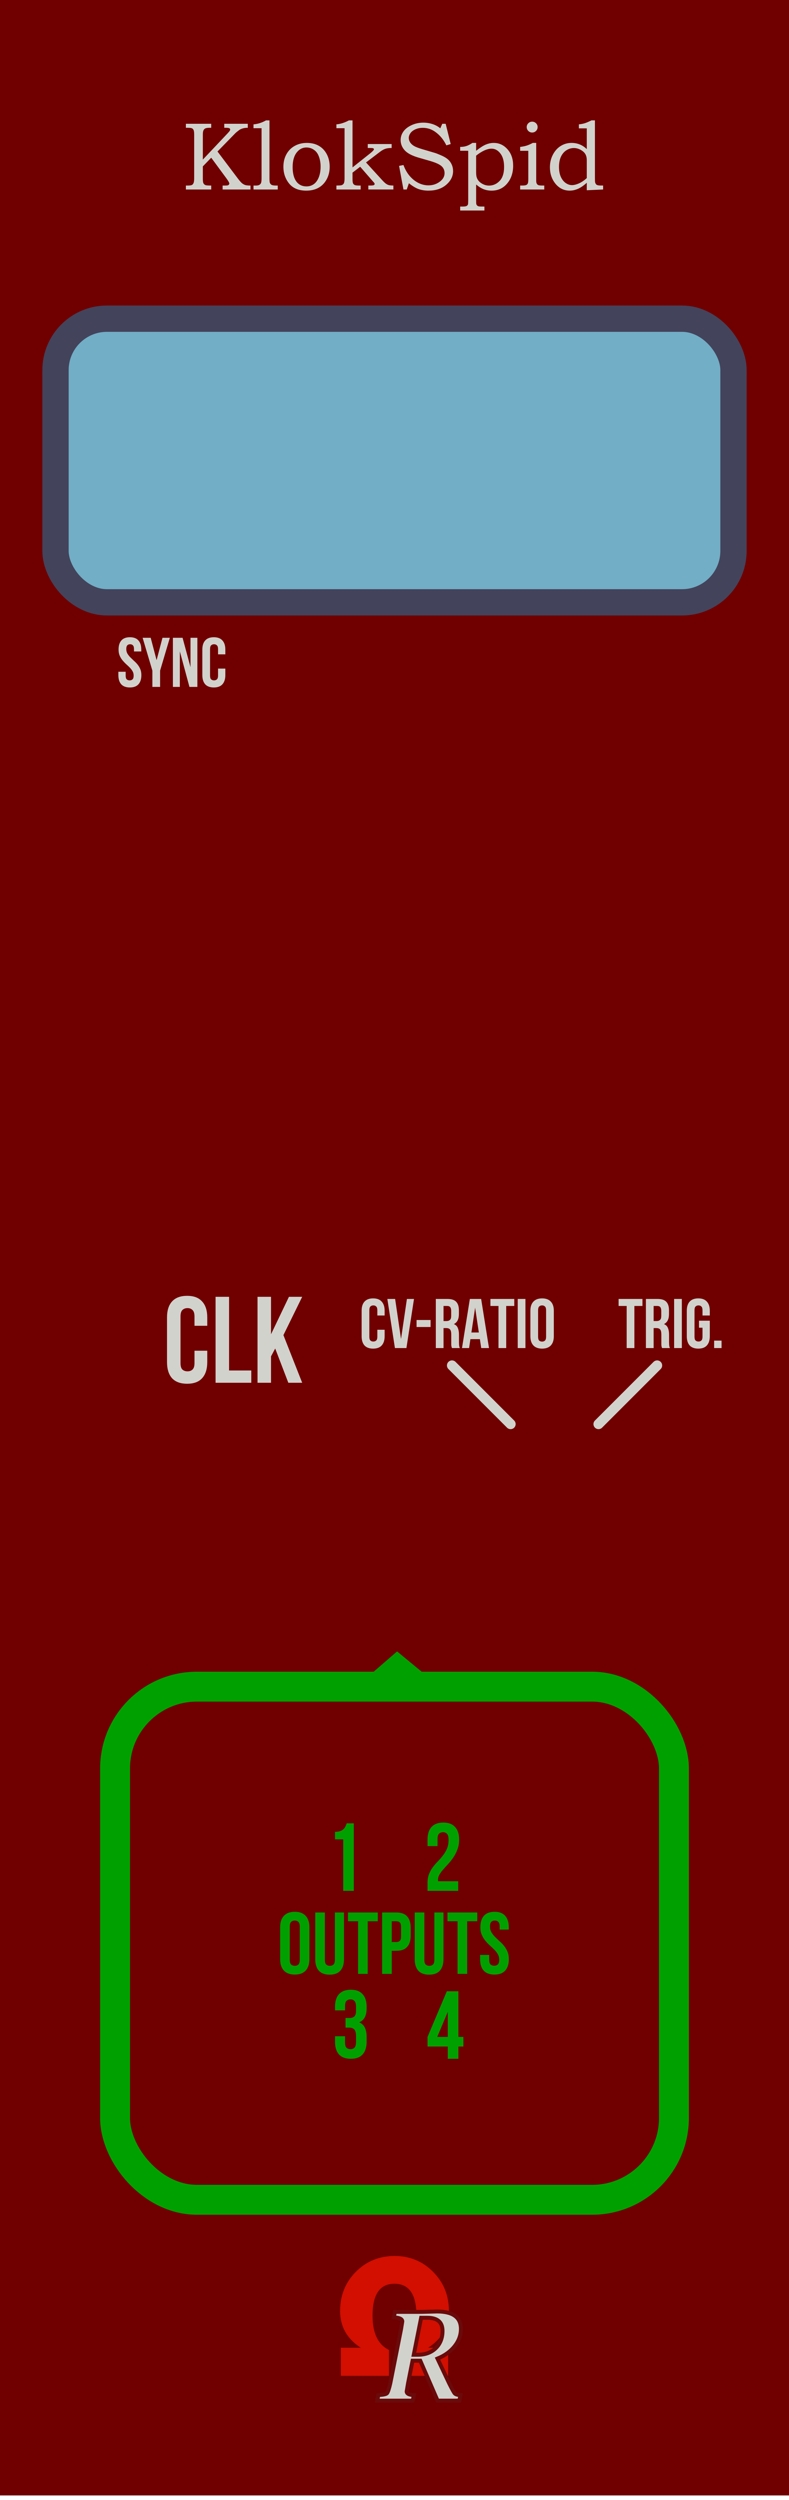 <?xml version="1.0" encoding="UTF-8" standalone="no"?>
<svg
   xmlns:dc="http://purl.org/dc/elements/1.1/"
   xmlns:cc="http://creativecommons.org/ns#"
   xmlns:rdf="http://www.w3.org/1999/02/22-rdf-syntax-ns#"
   xmlns:svg="http://www.w3.org/2000/svg"
   xmlns="http://www.w3.org/2000/svg"
   xmlns:sodipodi="http://sodipodi.sourceforge.net/DTD/sodipodi-0.dtd"
   xmlns:inkscape="http://www.inkscape.org/namespaces/inkscape"
   id="svg8"
   viewBox="0 0 120 380"
   version="1.1"
   sodipodi:docname="KlokSpid_Stage_Repro.svg"
   inkscape:version="0.92.2 (5c3e80d, 2017-08-06)"
   width="120"
   height="380">
  <title
     id="title9">KlokSpid modules 8 HP for VCV Rack</title>
  <sodipodi:namedview
     pagecolor="#ffffff"
     bordercolor="#666666"
     borderopacity="1"
     objecttolerance="10"
     gridtolerance="10"
     guidetolerance="10"
     inkscape:pageopacity="0"
     inkscape:pageshadow="2"
     inkscape:window-width="1920"
     inkscape:window-height="1058"
     id="namedview37"
     showgrid="false"
     inkscape:zoom="22.189474"
     inkscape:cx="74.932114"
     inkscape:cy="170.91993"
     inkscape:window-x="-8"
     inkscape:window-y="-8"
     inkscape:window-maximized="1"
     inkscape:current-layer="svg8"
     showguides="true"
     inkscape:guide-bbox="true"
     inkscape:snap-text-baseline="false" />
  <defs
     id="defs4">
    <marker
       inkscape:stockid="TriangleOutL"
       orient="auto"
       refY="0.0"
       refX="0.0"
       id="TriangleOutL"
       style="overflow:visible"
       inkscape:isstock="true">
      <path
         id="path999"
         d="M 5.77,0.0 L -2.88,5.0 L -2.88,-5.0 L 5.77,0.0 z "
         style="fill-rule:evenodd;stroke:#00ff00;stroke-width:1pt;stroke-opacity:1;fill:#00ff00;fill-opacity:1"
         transform="scale(0.8)" />
    </marker>
    <style
       id="style2">.cls-1{fill:#ab2d2d;}.cls-2{fill:#952d2d;}.cls-3{fill:#251e1e;}.cls-4{fill:#fff7d4;}.cls-5{fill:#202020;}</style>
  </defs>
  <path
     style="opacity:1;vector-effect:none;fill:#700000;fill-opacity:1;stroke:none;stroke-width:0.974;stroke-linecap:butt;stroke-linejoin:miter;stroke-miterlimit:4;stroke-dasharray:none;stroke-dashoffset:0;stroke-opacity:1"
     d="M 0,-0.676 H 120 V 379.324 H 0 Z"
     id="ModuleLayer"
     inkscape:connector-curvature="0" />
  <g
     aria-label="KlokSpid"
     style="font-style:normal;font-variant:normal;font-weight:normal;font-stretch:normal;font-size:18.667px;line-height:1.25;font-family:'Britannic Bold';-inkscape-font-specification:'Britannic Bold, Normal';font-variant-ligatures:normal;font-variant-caps:normal;font-variant-numeric:normal;font-feature-settings:normal;text-align:start;letter-spacing:0px;word-spacing:0px;writing-mode:lr-tb;text-anchor:start;fill:#d2d2cd;fill-opacity:1;stroke:none"
     id="text846"
     transform="translate(0,3e-6)">
    <path
       d="m 28.271,18.816 h 3.853 v 0.609 h -0.272 q -0.473,0 -0.666,0.115 -0.193,0.115 -0.272,0.358 -0.064,0.179 -0.064,0.587 v 3.774 l 3.753,-3.975 q 0.294,-0.315 0.344,-0.408 0.057,-0.093 0.057,-0.193 0,-0.129 -0.129,-0.193 -0.122,-0.064 -0.537,-0.064 H 34.108 v -0.609 h 3.581 v 0.609 q -0.423,-0.007 -0.766,0.093 -0.344,0.1 -0.544,0.251 -0.437,0.322 -0.623,0.516 l -2.678,2.743 3.058,4.053 q 0.415,0.551 0.659,0.759 0.243,0.201 0.501,0.286 0.258,0.079 0.802,0.079 v 0.602 h -4.24 v -0.602 h 0.251 q 0.423,0 0.501,-0.021 0.122,-0.029 0.193,-0.115 0.072,-0.086 0.072,-0.179 0,-0.186 -0.494,-0.852 l -2.256,-3.065 -1.275,1.318 v 1.912 q 0,0.494 0.1,0.673 0.1,0.179 0.308,0.265 0.165,0.064 0.867,0.064 V 28.806 H 28.271 v -0.602 h 0.301 q 0.451,0 0.616,-0.086 0.165,-0.093 0.251,-0.301 0.093,-0.208 0.093,-0.738 v -6.596 q 0,-0.523 -0.086,-0.709 -0.086,-0.193 -0.251,-0.272 -0.165,-0.079 -0.702,-0.079 H 28.271 Z"
       style="font-style:normal;font-variant:normal;font-weight:300;font-stretch:normal;font-size:14.667px;font-family:'Bookman Old Style';-inkscape-font-specification:'Bookman Old Style, Light';font-variant-ligatures:normal;font-variant-caps:normal;font-variant-numeric:normal;font-feature-settings:normal;text-align:start;writing-mode:lr-tb;text-anchor:start;fill:#d2d2cd;fill-opacity:1"
       id="path820"
       inkscape:connector-curvature="0" />
    <path
       d="m 38.555,19.489 v -0.587 q 0.974,-0.072 1.898,-0.602 h 0.53 v 8.816 q 0,0.559 0.072,0.702 0.093,0.201 0.272,0.294 0.179,0.093 0.688,0.093 h 0.229 v 0.602 h -3.688 v -0.602 h 0.372 q 0.351,0 0.523,-0.107 0.179,-0.107 0.251,-0.294 0.079,-0.186 0.079,-0.745 v -7.57 z"
       style="font-style:normal;font-variant:normal;font-weight:300;font-stretch:normal;font-size:14.667px;font-family:'Bookman Old Style';-inkscape-font-specification:'Bookman Old Style, Light';font-variant-ligatures:normal;font-variant-caps:normal;font-variant-numeric:normal;font-feature-settings:normal;text-align:start;writing-mode:lr-tb;text-anchor:start;fill:#d2d2cd;fill-opacity:1"
       id="path822"
       inkscape:connector-curvature="0" />
    <path
       d="m 46.662,21.723 q 1.053,0 1.819,0.437 0.773,0.437 1.217,1.275 0.444,0.838 0.444,1.912 0,1.074 -0.458,1.912 -0.451,0.838 -1.239,1.282 -0.781,0.437 -1.869,0.437 -1.733,0 -2.607,-1.081 -0.867,-1.081 -0.867,-2.542 0,-1.067 0.451,-1.891 0.451,-0.831 1.26,-1.282 0.816,-0.458 1.848,-0.458 z m -0.057,0.695 q -0.816,0 -1.382,0.645 -0.716,0.802 -0.716,2.335 0,1.475 0.609,2.249 0.551,0.688 1.497,0.688 0.609,0 1.081,-0.322 0.48,-0.322 0.773,-1.024 0.294,-0.709 0.294,-1.661 0,-0.931 -0.315,-1.669 -0.243,-0.587 -0.738,-0.91 -0.487,-0.329 -1.103,-0.329 z"
       style="font-style:normal;font-variant:normal;font-weight:300;font-stretch:normal;font-size:14.667px;font-family:'Bookman Old Style';-inkscape-font-specification:'Bookman Old Style, Light';font-variant-ligatures:normal;font-variant-caps:normal;font-variant-numeric:normal;font-feature-settings:normal;text-align:start;writing-mode:lr-tb;text-anchor:start;fill:#d2d2cd;fill-opacity:1"
       id="path824"
       inkscape:connector-curvature="0" />
    <path
       d="m 51.166,19.489 v -0.587 q 0.917,-0.072 1.898,-0.602 h 0.551 v 7.147 l 2.628,-2.091 q 0.63,-0.501 0.63,-0.666 0,-0.1 -0.136,-0.158 -0.086,-0.036 -0.423,-0.036 h -0.38 v -0.602 h 3.631 v 0.602 q -0.609,0 -0.974,0.129 -0.365,0.122 -0.845,0.487 l -2.077,1.583 2.449,2.678 q 0.351,0.387 0.573,0.544 0.222,0.158 0.444,0.222 0.222,0.057 0.695,0.064 v 0.602 h -3.81 v -0.602 h 0.294 q 0.437,0 0.551,-0.064 0.115,-0.072 0.115,-0.186 0,-0.115 -0.215,-0.329 -0.036,-0.036 -0.079,-0.086 l -1.905,-2.191 -1.167,0.895 v 0.938 q 0,0.523 0.079,0.688 0.079,0.165 0.243,0.251 0.172,0.086 0.652,0.086 h 0.265 v 0.602 h -3.688 v -0.602 q 0.623,-0.007 0.766,-0.05 0.251,-0.079 0.358,-0.279 0.115,-0.201 0.115,-0.773 v -7.613 z"
       style="font-style:normal;font-variant:normal;font-weight:300;font-stretch:normal;font-size:14.667px;font-family:'Bookman Old Style';-inkscape-font-specification:'Bookman Old Style, Light';font-variant-ligatures:normal;font-variant-caps:normal;font-variant-numeric:normal;font-feature-settings:normal;text-align:start;writing-mode:lr-tb;text-anchor:start;fill:#d2d2cd;fill-opacity:1"
       id="path826"
       inkscape:connector-curvature="0" />
    <path
       d="m 67.265,18.816 h 0.516 l 0.766,3.079 -0.659,0.201 q -0.63,-1.296 -1.676,-2.041 -0.859,-0.623 -1.905,-0.623 -0.63,0 -1.132,0.229 -0.501,0.222 -0.752,0.58 -0.251,0.358 -0.251,0.73 0,0.337 0.193,0.652 0.193,0.315 0.587,0.559 0.394,0.236 1.289,0.501 l 1.869,0.551 q 0.344,0.1 0.995,0.387 0.659,0.286 1.024,0.609 0.365,0.315 0.573,0.781 0.208,0.458 0.208,0.995 0,1.189 -1.046,2.084 -1.038,0.888 -2.693,0.888 -0.852,0 -1.525,-0.243 -0.673,-0.251 -1.454,-0.881 l -0.329,0.952 h -0.501 l -0.666,-3.588 0.666,-0.136 q 0.365,0.995 0.967,1.69 0.609,0.695 1.339,1.053 0.738,0.351 1.497,0.351 1.031,0 1.805,-0.623 0.645,-0.523 0.645,-1.232 0,-0.652 -0.465,-1.067 -0.473,-0.415 -1.69,-0.773 l -1.79,-0.516 q -1.504,-0.437 -2.12,-1.117 -0.616,-0.68 -0.616,-1.561 0,-0.688 0.401,-1.268 0.401,-0.587 1.232,-0.981 0.831,-0.394 1.819,-0.394 0.831,0 1.59,0.286 0.537,0.201 0.988,0.573 z"
       style="font-style:normal;font-variant:normal;font-weight:300;font-stretch:normal;font-size:14.667px;font-family:'Bookman Old Style';-inkscape-font-specification:'Bookman Old Style, Light';font-variant-ligatures:normal;font-variant-caps:normal;font-variant-numeric:normal;font-feature-settings:normal;text-align:start;writing-mode:lr-tb;text-anchor:start;fill:#d2d2cd;fill-opacity:1"
       id="path828"
       inkscape:connector-curvature="0" />
    <path
       d="m 69.987,22.919 v -0.587 q 0.537,0 0.952,-0.136 0.415,-0.136 0.91,-0.473 h 0.566 v 1.196 q 0.895,-0.709 1.49,-0.952 0.594,-0.243 1.189,-0.243 1.225,0 2.084,0.96 0.867,0.96 0.867,2.499 0,1.704 -0.981,2.793 -0.895,1.003 -2.306,1.003 -0.702,0 -1.318,-0.265 -0.444,-0.186 -1.024,-0.666 v 2.356 q 0,0.53 0.029,0.623 0.036,0.136 0.143,0.229 0.107,0.093 0.272,0.122 0.122,0.021 0.816,0.021 v 0.602 H 69.987 v -0.602 h 0.322 q 0.494,0 0.637,-0.079 0.15,-0.072 0.222,-0.229 0.043,-0.122 0.043,-0.745 v -7.426 z m 2.428,0.738 v 2.464 q 0,0.487 0.057,0.723 0.086,0.365 0.329,0.659 0.251,0.294 0.673,0.501 0.43,0.208 0.895,0.208 0.931,0 1.611,-0.702 0.688,-0.702 0.688,-2.127 0,-1.332 -0.566,-2.055 -0.566,-0.73 -1.339,-0.73 -0.501,0 -1.089,0.265 -0.587,0.265 -1.26,0.795 z"
       style="font-style:normal;font-variant:normal;font-weight:300;font-stretch:normal;font-size:14.667px;font-family:'Bookman Old Style';-inkscape-font-specification:'Bookman Old Style, Light';font-variant-ligatures:normal;font-variant-caps:normal;font-variant-numeric:normal;font-feature-settings:normal;text-align:start;writing-mode:lr-tb;text-anchor:start;fill:#d2d2cd;fill-opacity:1"
       id="path830"
       inkscape:connector-curvature="0" />
    <path
       d="m 80.937,18.493 q 0.344,0 0.587,0.243 0.243,0.236 0.243,0.58 0,0.344 -0.243,0.587 -0.243,0.243 -0.587,0.243 -0.344,0 -0.587,-0.243 -0.243,-0.243 -0.243,-0.587 0,-0.344 0.243,-0.58 0.243,-0.243 0.587,-0.243 z m -1.826,4.433 v -0.594 q 0.594,-0.072 0.995,-0.201 0.408,-0.129 0.924,-0.408 h 0.523 v 5.743 q 0,0.301 0.086,0.451 0.086,0.15 0.236,0.222 0.158,0.064 0.566,0.064 h 0.337 v 0.602 h -3.667 v -0.602 h 0.294 q 0.48,0 0.645,-0.086 0.165,-0.086 0.229,-0.243 0.072,-0.158 0.072,-0.738 v -4.211 z"
       style="font-style:normal;font-variant:normal;font-weight:300;font-stretch:normal;font-size:14.667px;font-family:'Bookman Old Style';-inkscape-font-specification:'Bookman Old Style, Light';font-variant-ligatures:normal;font-variant-caps:normal;font-variant-numeric:normal;font-feature-settings:normal;text-align:start;writing-mode:lr-tb;text-anchor:start;fill:#d2d2cd;fill-opacity:1"
       id="path832"
       inkscape:connector-curvature="0" />
    <path
       d="m 88.041,19.51 v -0.609 q 0.487,-0.043 0.888,-0.165 0.408,-0.129 1.017,-0.437 h 0.537 v 8.687 q 0,0.602 0.029,0.73 0.072,0.272 0.243,0.38 0.172,0.107 0.666,0.107 h 0.308 v 0.602 l -2.485,0.115 v -1.139 q -0.716,0.652 -1.346,0.924 -0.623,0.272 -1.253,0.272 -1.296,0 -2.156,-1.038 -0.852,-1.046 -0.852,-2.514 0,-1.046 0.451,-1.912 0.458,-0.874 1.203,-1.332 0.745,-0.458 1.633,-0.458 0.68,0 1.26,0.236 0.58,0.236 1.06,0.709 v -3.158 z m 1.203,7.562 v -2.707 q 0,-0.58 -0.222,-0.945 -0.215,-0.372 -0.716,-0.645 -0.494,-0.272 -1.017,-0.272 -0.623,0 -1.153,0.344 -0.523,0.337 -0.824,0.981 -0.294,0.637 -0.294,1.547 0,0.859 0.272,1.49 0.279,0.623 0.745,0.952 0.465,0.322 0.952,0.322 0.48,0 1.089,-0.272 0.609,-0.279 1.167,-0.795 z"
       style="font-style:normal;font-variant:normal;font-weight:300;font-stretch:normal;font-size:14.667px;font-family:'Bookman Old Style';-inkscape-font-specification:'Bookman Old Style, Light';font-variant-ligatures:normal;font-variant-caps:normal;font-variant-numeric:normal;font-feature-settings:normal;text-align:start;writing-mode:lr-tb;text-anchor:start;fill:#d2d2cd;fill-opacity:1"
       id="path834"
       inkscape:connector-curvature="0" />
  </g>
  <g
     aria-label="Ω"
     style="font-style:normal;font-variant:normal;font-weight:normal;font-stretch:normal;font-size:18.667px;line-height:1.25;font-family:'Britannic Bold';-inkscape-font-specification:'Britannic Bold, Normal';font-variant-ligatures:normal;font-variant-caps:normal;font-variant-numeric:normal;font-feature-settings:normal;text-align:start;letter-spacing:0px;word-spacing:0px;writing-mode:lr-tb;text-anchor:start;display:inline;fill:#d20f00;fill-opacity:1;stroke:none"
     id="text17"
     transform="translate(44.587,-11.212)">
    <path
       id="path13"
       style="font-style:normal;font-variant:normal;font-weight:normal;font-stretch:normal;font-size:26.667px;font-family:'Britannic Bold';-inkscape-font-specification:'Britannic Bold, Normal';font-variant-ligatures:normal;font-variant-caps:normal;font-variant-numeric:normal;font-feature-settings:normal;text-align:start;writing-mode:lr-tb;text-anchor:start;fill:#d20f00;fill-opacity:1"
       d="m 7.255,372.352 v -4.271 h 3.021 q -3.138,-2.044 -3.138,-5.586 0,-3.529 2.383,-5.938 2.396,-2.422 5.898,-2.422 3.49,0 5.872,2.422 2.396,2.409 2.396,5.938 0,3.542 -3.151,5.586 h 3.034 v 4.271 h -7.331 v -3.932 q 2.513,-1.224 2.513,-5.195 0,-4.87 -3.346,-4.87 -3.333,0 -3.333,4.844 0,4.01 2.5,5.221 v 3.932 z"
       inkscape:connector-curvature="0" />
  </g>
  <path
     id="path3707"
     style="font-style:italic;font-variant:normal;font-weight:600;font-stretch:normal;font-size:18.667px;line-height:1.25;font-family:'Lucida Bright';-inkscape-font-specification:'Lucida Bright, Semi-Bold Italic';font-variant-ligatures:normal;font-variant-caps:normal;font-variant-numeric:normal;font-feature-settings:normal;text-align:start;letter-spacing:0px;word-spacing:0px;writing-mode:lr-tb;text-anchor:start;fill:#d2d2cd;fill-opacity:1;stroke:#6a0a0a;stroke-width:0.6;stroke-miterlimit:4;stroke-dasharray:none;stroke-opacity:1"
     d="m 63.922,358.842 h -1.176 l -0.684,3.427 -0.21,1.24 q 0,0.483 0.93,0.547 l 0.164,0.009 -0.173,0.848 h -5.396 l 0.164,-0.848 0.173,-0.009 q 0.957,-0.064 1.148,-0.273 0.201,-0.219 0.501,-1.513 l 1.632,-8.212 q 0.082,-0.483 0.191,-1.176 0,-0.529 -1.121,-0.611 l -0.173,-0.009 0.173,-0.839 h 4.047 l 2.352,-0.064 q 1.823,0 2.725,0.665 0.911,0.656 0.911,1.987 0,1.431 -0.957,2.634 -0.948,1.203 -2.607,1.878 l 1.768,3.737 q 0.656,1.312 0.848,1.54 0.191,0.219 0.711,0.255 l 0.164,0.009 -0.164,0.848 h -3.309 z m -0.993,-0.902 h 0.611 q 1.686,0 2.725,-0.993 1.039,-1.003 1.039,-2.634 0,-1.003 -0.574,-1.495 -0.574,-0.501 -1.732,-0.501 h -0.948 z"
     inkscape:connector-curvature="0" />
  <rect
     style="fill:none;fill-opacity:1;stroke:#00a000;stroke-width:4.549;stroke-linecap:round;stroke-miterlimit:4;stroke-dasharray:none;stroke-opacity:1;paint-order:markers stroke fill"
     id="rect829"
     width="85"
     height="78"
     x="17.5"
     y="256.383"
     ry="12.442" />
  <rect
     style="fill:#72aec6;fill-opacity:1;stroke:#43435b;stroke-width:4;stroke-linecap:round;stroke-linejoin:round;stroke-miterlimit:4;stroke-dasharray:none;stroke-opacity:1;paint-order:markers stroke fill"
     id="rect840"
     width="103.117"
     height="43.117"
     x="8.442"
     y="48.442"
     ry="7.821" />
  <g
     aria-label="CLK IN"
     style="font-style:normal;font-variant:normal;font-weight:normal;font-stretch:normal;font-size:18.667px;line-height:1.25;font-family:'Britannic Bold';-inkscape-font-specification:'Britannic Bold, Normal';font-variant-ligatures:normal;font-variant-caps:normal;font-variant-numeric:normal;font-feature-settings:normal;text-align:start;letter-spacing:0px;word-spacing:0px;writing-mode:lr-tb;text-anchor:start;fill:#d2d2cd;fill-opacity:1;stroke:none"
     id="text2356"
     transform="translate(6.795)">
    <path
       d="m 24.728,205.318 v 1.736 q 0,1.587 -0.784,2.445 -0.765,0.84 -2.277,0.84 -1.512,0 -2.296,-0.84 -0.765,-0.859 -0.765,-2.445 v -6.795 q 0,-1.587 0.765,-2.427 0.784,-0.859 2.296,-0.859 1.512,0 2.277,0.859 0.784,0.84 0.784,2.427 v 1.269 h -1.941 v -1.4 q 0,-0.709 -0.299,-0.989 -0.28,-0.299 -0.765,-0.299 -0.485,0 -0.784,0.299 -0.28,0.28 -0.28,0.989 v 7.056 q 0,0.709 0.28,0.989 0.299,0.28 0.784,0.28 0.485,0 0.765,-0.28 0.299,-0.28 0.299,-0.989 v -1.867 z"
       style="font-style:normal;font-variant:normal;font-weight:normal;font-stretch:normal;font-size:18.667px;font-family:'Bebas Neue';-inkscape-font-specification:'Bebas Neue, Normal';font-variant-ligatures:normal;font-variant-caps:normal;font-variant-numeric:normal;font-feature-settings:normal;text-align:start;writing-mode:lr-tb;text-anchor:start;fill:#d2d2cd;fill-opacity:1"
       id="path30"
       inkscape:connector-curvature="0" />
    <path
       d="m 25.992,197.123 h 2.053 v 11.2 h 3.379 v 1.867 h -5.432 z"
       style="font-style:normal;font-variant:normal;font-weight:normal;font-stretch:normal;font-size:18.667px;font-family:'Bebas Neue';-inkscape-font-specification:'Bebas Neue, Normal';font-variant-ligatures:normal;font-variant-caps:normal;font-variant-numeric:normal;font-feature-settings:normal;text-align:start;writing-mode:lr-tb;text-anchor:start;fill:#d2d2cd;fill-opacity:1"
       id="path32"
       inkscape:connector-curvature="0" />
    <path
       d="m 35.06,204.982 -0.635,1.195 v 4.013 h -2.053 v -13.067 h 2.053 v 5.693 l 2.725,-5.693 h 2.016 l -2.856,5.824 2.856,7.243 h -2.109 z"
       style="font-style:normal;font-variant:normal;font-weight:normal;font-stretch:normal;font-size:18.667px;font-family:'Bebas Neue';-inkscape-font-specification:'Bebas Neue, Normal';font-variant-ligatures:normal;font-variant-caps:normal;font-variant-numeric:normal;font-feature-settings:normal;text-align:start;writing-mode:lr-tb;text-anchor:start;fill:#d2d2cd;fill-opacity:1"
       id="path34"
       inkscape:connector-curvature="0" />
  </g>
  <g
     aria-label="OUTPUTS"
     style="font-style:normal;font-variant:normal;font-weight:normal;font-stretch:normal;font-size:18.667px;line-height:1.25;font-family:'Bebas Neue';-inkscape-font-specification:'Bebas Neue, Normal';font-variant-ligatures:normal;font-variant-caps:normal;font-variant-numeric:normal;font-feature-settings:normal;text-align:start;letter-spacing:0px;word-spacing:0px;writing-mode:lr-tb;text-anchor:start;fill:#00a000;fill-opacity:1;stroke:none"
     id="text847">
    <path
       d="m 44.073,297.896 q 0,0.507 0.2,0.72 0.213,0.2 0.56,0.2 0.347,0 0.547,-0.2 0.213,-0.213 0.213,-0.72 v -5.04 q 0,-0.507 -0.213,-0.707 -0.2,-0.213 -0.547,-0.213 -0.347,0 -0.56,0.213 -0.2,0.2 -0.2,0.707 z m -1.467,-4.947 q 0,-1.133 0.573,-1.733 0.573,-0.613 1.653,-0.613 1.08,0 1.653,0.613 0.573,0.6 0.573,1.733 v 4.853 q 0,1.133 -0.573,1.747 -0.573,0.6 -1.653,0.6 -1.08,0 -1.653,-0.6 -0.573,-0.613 -0.573,-1.747 z"
       style="font-style:normal;font-variant:normal;font-weight:normal;font-stretch:normal;font-size:13.333px;font-family:'Bebas Neue';-inkscape-font-specification:'Bebas Neue, Normal';font-variant-ligatures:normal;font-variant-caps:normal;font-variant-numeric:normal;font-feature-settings:normal;text-align:start;writing-mode:lr-tb;text-anchor:start;fill:#00a000;fill-opacity:1"
       id="path52"
       inkscape:connector-curvature="0" />
    <path
       d="m 49.413,290.71 v 7.2 q 0,0.507 0.2,0.707 0.213,0.2 0.56,0.2 0.347,0 0.547,-0.2 0.213,-0.2 0.213,-0.707 v -7.2 h 1.387 v 7.107 q 0,1.133 -0.56,1.747 -0.547,0.6 -1.627,0.6 -1.08,0 -1.64,-0.6 -0.547,-0.613 -0.547,-1.747 v -7.107 z"
       style="font-style:normal;font-variant:normal;font-weight:normal;font-stretch:normal;font-size:13.333px;font-family:'Bebas Neue';-inkscape-font-specification:'Bebas Neue, Normal';font-variant-ligatures:normal;font-variant-caps:normal;font-variant-numeric:normal;font-feature-settings:normal;text-align:start;writing-mode:lr-tb;text-anchor:start;fill:#00a000;fill-opacity:1"
       id="path54"
       inkscape:connector-curvature="0" />
    <path
       d="m 52.925,290.71 h 4.533 v 1.333 h -1.533 v 8 h -1.467 v -8 h -1.533 z"
       style="font-style:normal;font-variant:normal;font-weight:normal;font-stretch:normal;font-size:13.333px;font-family:'Bebas Neue';-inkscape-font-specification:'Bebas Neue, Normal';font-variant-ligatures:normal;font-variant-caps:normal;font-variant-numeric:normal;font-feature-settings:normal;text-align:start;writing-mode:lr-tb;text-anchor:start;fill:#00a000;fill-opacity:1"
       id="path56"
       inkscape:connector-curvature="0" />
    <path
       d="m 60.277,290.71 q 1.107,0 1.64,0.587 0.547,0.587 0.547,1.72 v 1.213 q 0,1.133 -0.547,1.72 -0.533,0.587 -1.64,0.587 h -0.693 v 3.507 h -1.467 v -9.333 z m -0.693,1.333 v 3.16 h 0.693 q 0.347,0 0.533,-0.187 0.187,-0.187 0.187,-0.693 v -1.4 q 0,-0.507 -0.187,-0.693 -0.187,-0.187 -0.533,-0.187 z"
       style="font-style:normal;font-variant:normal;font-weight:normal;font-stretch:normal;font-size:13.333px;font-family:'Bebas Neue';-inkscape-font-specification:'Bebas Neue, Normal';font-variant-ligatures:normal;font-variant-caps:normal;font-variant-numeric:normal;font-feature-settings:normal;text-align:start;writing-mode:lr-tb;text-anchor:start;fill:#00a000;fill-opacity:1"
       id="path58"
       inkscape:connector-curvature="0" />
    <path
       d="m 64.543,290.71 v 7.2 q 0,0.507 0.2,0.707 0.213,0.2 0.56,0.2 0.347,0 0.547,-0.2 0.213,-0.2 0.213,-0.707 v -7.2 h 1.387 v 7.107 q 0,1.133 -0.56,1.747 -0.547,0.6 -1.627,0.6 -1.08,0 -1.64,-0.6 -0.547,-0.613 -0.547,-1.747 v -7.107 z"
       style="font-style:normal;font-variant:normal;font-weight:normal;font-stretch:normal;font-size:13.333px;font-family:'Bebas Neue';-inkscape-font-specification:'Bebas Neue, Normal';font-variant-ligatures:normal;font-variant-caps:normal;font-variant-numeric:normal;font-feature-settings:normal;text-align:start;writing-mode:lr-tb;text-anchor:start;fill:#00a000;fill-opacity:1"
       id="path60"
       inkscape:connector-curvature="0" />
    <path
       d="m 68.055,290.71 h 4.533 v 1.333 h -1.533 v 8 H 69.589 v -8 h -1.533 z"
       style="font-style:normal;font-variant:normal;font-weight:normal;font-stretch:normal;font-size:13.333px;font-family:'Bebas Neue';-inkscape-font-specification:'Bebas Neue, Normal';font-variant-ligatures:normal;font-variant-caps:normal;font-variant-numeric:normal;font-feature-settings:normal;text-align:start;writing-mode:lr-tb;text-anchor:start;fill:#00a000;fill-opacity:1"
       id="path62"
       inkscape:connector-curvature="0" />
    <path
       d="m 73.06,292.95 q 0,-1.133 0.533,-1.733 0.547,-0.613 1.627,-0.613 1.08,0 1.613,0.613 0.547,0.6 0.547,1.733 v 0.36 h -1.387 v -0.453 q 0,-0.507 -0.2,-0.707 -0.187,-0.213 -0.533,-0.213 -0.347,0 -0.547,0.213 -0.187,0.2 -0.187,0.707 0,0.48 0.213,0.853 0.213,0.36 0.533,0.693 0.32,0.32 0.68,0.653 0.373,0.32 0.693,0.707 0.32,0.387 0.533,0.88 0.213,0.493 0.213,1.16 0,1.133 -0.56,1.747 -0.547,0.6 -1.627,0.6 -1.08,0 -1.64,-0.6 -0.547,-0.613 -0.547,-1.747 v -0.64 h 1.387 v 0.733 q 0,0.507 0.2,0.707 0.213,0.2 0.56,0.2 0.347,0 0.547,-0.2 0.213,-0.2 0.213,-0.707 0,-0.48 -0.213,-0.84 -0.213,-0.373 -0.533,-0.693 -0.32,-0.333 -0.693,-0.653 -0.36,-0.333 -0.68,-0.72 -0.32,-0.387 -0.533,-0.88 -0.213,-0.493 -0.213,-1.16 z"
       style="font-style:normal;font-variant:normal;font-weight:normal;font-stretch:normal;font-size:13.333px;font-family:'Bebas Neue';-inkscape-font-specification:'Bebas Neue, Normal';font-variant-ligatures:normal;font-variant-caps:normal;font-variant-numeric:normal;font-feature-settings:normal;text-align:start;writing-mode:lr-tb;text-anchor:start;fill:#00a000;fill-opacity:1"
       id="path64"
       inkscape:connector-curvature="0" />
  </g>
  <path
     style="fill:#00a000;fill-opacity:1;stroke:#00a000;stroke-width:0.829px;stroke-linecap:butt;stroke-linejoin:miter;stroke-opacity:1"
     d="m 54.4,256.765 6,-5.198 6,4.951 z"
     id="path1607"
     inkscape:connector-curvature="0" />
  <g
     aria-label="SYNC"
     style="font-style:normal;font-variant:normal;font-weight:normal;font-stretch:normal;font-size:18.667px;line-height:1.25;font-family:'Britannic Bold';-inkscape-font-specification:'Britannic Bold, Normal';font-variant-ligatures:normal;font-variant-caps:normal;font-variant-numeric:normal;font-feature-settings:normal;text-align:start;letter-spacing:0px;word-spacing:0px;writing-mode:lr-tb;text-anchor:start;fill:#d2d2cd;fill-opacity:1;stroke:none"
     id="text52">
    <path
       d="m 18.032,98.74 q 0,-0.907 0.427,-1.387 0.437,-0.491 1.301,-0.491 0.864,0 1.291,0.491 0.437,0.48 0.437,1.387 v 0.288 h -1.109 v -0.363 q 0,-0.405 -0.16,-0.565 -0.149,-0.171 -0.427,-0.171 -0.277,0 -0.437,0.171 -0.149,0.16 -0.149,0.565 0,0.384 0.171,0.683 0.171,0.288 0.427,0.555 0.256,0.256 0.544,0.523 0.299,0.256 0.555,0.565 0.256,0.309 0.427,0.704 0.171,0.395 0.171,0.928 0,0.907 -0.448,1.397 -0.437,0.48 -1.301,0.48 -0.864,0 -1.312,-0.48 -0.437,-0.491 -0.437,-1.397 v -0.512 h 1.109 v 0.587 q 0,0.405 0.16,0.565 0.171,0.16 0.448,0.16 0.277,0 0.437,-0.16 0.171,-0.16 0.171,-0.565 0,-0.384 -0.171,-0.672 -0.171,-0.299 -0.427,-0.555 -0.256,-0.267 -0.555,-0.523 -0.288,-0.267 -0.544,-0.576 -0.256,-0.309 -0.427,-0.704 -0.171,-0.395 -0.171,-0.928 z"
       style="font-style:normal;font-variant:normal;font-weight:normal;font-stretch:normal;font-size:10.667px;font-family:'Bebas Neue';-inkscape-font-specification:'Bebas Neue, Normal';font-variant-ligatures:normal;font-variant-caps:normal;font-variant-numeric:normal;font-feature-settings:normal;text-align:start;writing-mode:lr-tb;text-anchor:start;fill:#d2d2cd;fill-opacity:1"
       id="path53"
       inkscape:connector-curvature="0" />
    <path
       d="m 23.176,101.94 -1.483,-4.992 h 1.227 l 0.896,3.403 0.896,-3.403 h 1.12 l -1.483,4.992 v 2.475 h -1.173 z"
       style="font-style:normal;font-variant:normal;font-weight:normal;font-stretch:normal;font-size:10.667px;font-family:'Bebas Neue';-inkscape-font-specification:'Bebas Neue, Normal';font-variant-ligatures:normal;font-variant-caps:normal;font-variant-numeric:normal;font-feature-settings:normal;text-align:start;writing-mode:lr-tb;text-anchor:start;fill:#d2d2cd;fill-opacity:1"
       id="path55"
       inkscape:connector-curvature="0" />
    <path
       d="m 27.352,99.007 v 5.408 h -1.056 v -7.467 h 1.472 l 1.205,4.469 v -4.469 h 1.045 v 7.467 h -1.205 z"
       style="font-style:normal;font-variant:normal;font-weight:normal;font-stretch:normal;font-size:10.667px;font-family:'Bebas Neue';-inkscape-font-specification:'Bebas Neue, Normal';font-variant-ligatures:normal;font-variant-caps:normal;font-variant-numeric:normal;font-feature-settings:normal;text-align:start;writing-mode:lr-tb;text-anchor:start;fill:#d2d2cd;fill-opacity:1"
       id="path57"
       inkscape:connector-curvature="0" />
    <path
       d="m 34.272,101.631 v 0.992 q 0,0.907 -0.448,1.397 -0.437,0.48 -1.301,0.48 -0.864,0 -1.312,-0.48 -0.437,-0.491 -0.437,-1.397 v -3.883 q 0,-0.907 0.437,-1.387 0.448,-0.491 1.312,-0.491 0.864,0 1.301,0.491 0.448,0.48 0.448,1.387 v 0.725 h -1.109 v -0.8 q 0,-0.405 -0.171,-0.565 -0.16,-0.171 -0.437,-0.171 -0.277,0 -0.448,0.171 -0.16,0.16 -0.16,0.565 v 4.032 q 0,0.405 0.16,0.565 0.171,0.16 0.448,0.16 0.277,0 0.437,-0.16 0.171,-0.16 0.171,-0.565 v -1.067 z"
       style="font-style:normal;font-variant:normal;font-weight:normal;font-stretch:normal;font-size:10.667px;font-family:'Bebas Neue';-inkscape-font-specification:'Bebas Neue, Normal';font-variant-ligatures:normal;font-variant-caps:normal;font-variant-numeric:normal;font-feature-settings:normal;text-align:start;writing-mode:lr-tb;text-anchor:start;fill:#d2d2cd;fill-opacity:1"
       id="path59"
       inkscape:connector-curvature="0" />
  </g>
  <g
     aria-label="CV-RATIO"
     style="font-style:normal;font-variant:normal;font-weight:normal;font-stretch:normal;font-size:18.667px;line-height:1.25;font-family:'Britannic Bold';-inkscape-font-specification:'Britannic Bold, Normal';font-variant-ligatures:normal;font-variant-caps:normal;font-variant-numeric:normal;font-feature-settings:normal;text-align:start;letter-spacing:0px;word-spacing:0px;writing-mode:lr-tb;text-anchor:start;fill:#000000;fill-opacity:1;stroke:none"
     id="text1009"
     transform="translate(-1,2)">
    <path
       d="m 59.499,200.131 v 0.992 q 0,0.907 -0.448,1.397 -0.437,0.48 -1.301,0.48 -0.864,0 -1.312,-0.48 -0.437,-0.491 -0.437,-1.397 v -3.883 q 0,-0.907 0.437,-1.387 0.448,-0.491 1.312,-0.491 0.864,0 1.301,0.491 0.448,0.48 0.448,1.387 v 0.725 h -1.109 v -0.8 q 0,-0.405 -0.171,-0.565 -0.16,-0.171 -0.437,-0.171 -0.277,0 -0.448,0.171 -0.16,0.16 -0.16,0.565 v 4.032 q 0,0.405 0.16,0.565 0.171,0.16 0.448,0.16 0.277,0 0.437,-0.16 0.171,-0.16 0.171,-0.565 v -1.067 z"
       style="font-style:normal;font-variant:normal;font-weight:normal;font-stretch:normal;font-size:10.667px;font-family:'Bebas Neue';-inkscape-font-specification:'Bebas Neue, Normal';font-variant-ligatures:normal;font-variant-caps:normal;font-variant-numeric:normal;font-feature-settings:normal;text-align:start;writing-mode:lr-tb;text-anchor:start;fill:#d2d2cd;fill-opacity:1"
       id="path1015"
       inkscape:connector-curvature="0" />
    <path
       d="m 61.992,201.539 0.896,-6.091 h 1.077 l -1.152,7.467 h -1.749 l -1.152,-7.467 h 1.184 z"
       style="font-style:normal;font-variant:normal;font-weight:normal;font-stretch:normal;font-size:10.667px;font-family:'Bebas Neue';-inkscape-font-specification:'Bebas Neue, Normal';font-variant-ligatures:normal;font-variant-caps:normal;font-variant-numeric:normal;font-feature-settings:normal;text-align:start;writing-mode:lr-tb;text-anchor:start;fill:#d2d2cd;fill-opacity:1"
       id="path1017"
       inkscape:connector-curvature="0" />
    <path
       d="m 64.355,198.648 h 2.133 v 1.067 h -2.133 z"
       style="font-style:normal;font-variant:normal;font-weight:normal;font-stretch:normal;font-size:10.667px;font-family:'Bebas Neue';-inkscape-font-specification:'Bebas Neue, Normal';font-variant-ligatures:normal;font-variant-caps:normal;font-variant-numeric:normal;font-feature-settings:normal;text-align:start;writing-mode:lr-tb;text-anchor:start;fill:#d2d2cd;fill-opacity:1"
       id="path1019"
       inkscape:connector-curvature="0" />
    <path
       d="m 69.737,202.915 q -0.021,-0.075 -0.043,-0.139 -0.021,-0.064 -0.043,-0.16 -0.011,-0.096 -0.021,-0.245 0,-0.149 0,-0.373 v -1.173 q 0,-0.523 -0.181,-0.736 -0.181,-0.213 -0.587,-0.213 H 68.457 v 3.04 h -1.173 v -7.467 h 1.771 q 0.917,0 1.323,0.427 0.416,0.427 0.416,1.291 v 0.587 q 0,1.152 -0.768,1.515 0.448,0.181 0.608,0.597 0.171,0.405 0.171,0.992 v 1.152 q 0,0.277 0.021,0.491 0.021,0.203 0.107,0.416 z m -1.28,-6.4 v 2.293 h 0.459 q 0.331,0 0.512,-0.171 0.192,-0.171 0.192,-0.619 v -0.736 q 0,-0.405 -0.149,-0.587 -0.139,-0.181 -0.448,-0.181 z"
       style="font-style:normal;font-variant:normal;font-weight:normal;font-stretch:normal;font-size:10.667px;font-family:'Bebas Neue';-inkscape-font-specification:'Bebas Neue, Normal';font-variant-ligatures:normal;font-variant-caps:normal;font-variant-numeric:normal;font-feature-settings:normal;text-align:start;writing-mode:lr-tb;text-anchor:start;fill:#d2d2cd;fill-opacity:1"
       id="path1021"
       inkscape:connector-curvature="0" />
    <path
       d="m 75.373,202.915 h -1.184 l -0.203,-1.355 h -1.44 l -0.203,1.355 h -1.077 l 1.195,-7.467 h 1.717 z m -2.677,-2.368 h 1.131 l -0.565,-3.776 z"
       style="font-style:normal;font-variant:normal;font-weight:normal;font-stretch:normal;font-size:10.667px;font-family:'Bebas Neue';-inkscape-font-specification:'Bebas Neue, Normal';font-variant-ligatures:normal;font-variant-caps:normal;font-variant-numeric:normal;font-feature-settings:normal;text-align:start;writing-mode:lr-tb;text-anchor:start;fill:#d2d2cd;fill-opacity:1"
       id="path1023"
       inkscape:connector-curvature="0" />
    <path
       d="m 75.589,195.448 h 3.627 v 1.067 h -1.227 v 6.4 h -1.173 v -6.4 h -1.227 z"
       style="font-style:normal;font-variant:normal;font-weight:normal;font-stretch:normal;font-size:10.667px;font-family:'Bebas Neue';-inkscape-font-specification:'Bebas Neue, Normal';font-variant-ligatures:normal;font-variant-caps:normal;font-variant-numeric:normal;font-feature-settings:normal;text-align:start;writing-mode:lr-tb;text-anchor:start;fill:#d2d2cd;fill-opacity:1"
       id="path1025"
       inkscape:connector-curvature="0" />
    <path
       d="m 79.742,195.448 h 1.173 v 7.467 h -1.173 z"
       style="font-style:normal;font-variant:normal;font-weight:normal;font-stretch:normal;font-size:10.667px;font-family:'Bebas Neue';-inkscape-font-specification:'Bebas Neue, Normal';font-variant-ligatures:normal;font-variant-caps:normal;font-variant-numeric:normal;font-feature-settings:normal;text-align:start;writing-mode:lr-tb;text-anchor:start;fill:#d2d2cd;fill-opacity:1"
       id="path1027"
       inkscape:connector-curvature="0" />
    <path
       d="m 82.84,201.197 q 0,0.405 0.16,0.576 0.171,0.16 0.448,0.16 0.277,0 0.437,-0.16 0.171,-0.171 0.171,-0.576 v -4.032 q 0,-0.405 -0.171,-0.565 -0.16,-0.171 -0.437,-0.171 -0.277,0 -0.448,0.171 -0.16,0.16 -0.16,0.565 z m -1.173,-3.957 q 0,-0.907 0.459,-1.387 0.459,-0.491 1.323,-0.491 0.864,0 1.323,0.491 0.459,0.48 0.459,1.387 v 3.883 q 0,0.907 -0.459,1.397 -0.459,0.48 -1.323,0.48 -0.864,0 -1.323,-0.48 -0.459,-0.491 -0.459,-1.397 z"
       style="font-style:normal;font-variant:normal;font-weight:normal;font-stretch:normal;font-size:10.667px;font-family:'Bebas Neue';-inkscape-font-specification:'Bebas Neue, Normal';font-variant-ligatures:normal;font-variant-caps:normal;font-variant-numeric:normal;font-feature-settings:normal;text-align:start;writing-mode:lr-tb;text-anchor:start;fill:#d2d2cd;fill-opacity:1"
       id="path1029"
       inkscape:connector-curvature="0" />
  </g>
  <g
     aria-label="1"
     style="font-style:normal;font-variant:normal;font-weight:normal;font-stretch:normal;font-size:10.667px;line-height:1.25;font-family:'Bebas Neue';-inkscape-font-specification:'Bebas Neue, Normal';font-variant-ligatures:normal;font-variant-caps:normal;font-variant-numeric:normal;font-feature-settings:normal;text-align:start;letter-spacing:0px;word-spacing:0px;writing-mode:lr-tb;text-anchor:start;fill:#00a000;fill-opacity:1;stroke:none"
     id="text864"
     transform="translate(8.325,4.555)">
    <path
       d="m 42.628,273.894 q 0.469,0 0.763,-0.103 0.308,-0.103 0.499,-0.279 0.191,-0.176 0.308,-0.411 0.117,-0.235 0.205,-0.499 h 1.085 v 10.267 h -1.613 v -7.832 h -1.247 z"
       style="font-style:normal;font-variant:normal;font-weight:normal;font-stretch:normal;font-size:14.667px;font-family:'Bebas Neue';-inkscape-font-specification:'Bebas Neue, Normal';font-variant-ligatures:normal;font-variant-caps:normal;font-variant-numeric:normal;font-feature-settings:normal;text-align:start;writing-mode:lr-tb;text-anchor:start;fill:#00a000;fill-opacity:1"
       id="path880"
       inkscape:connector-curvature="0" />
  </g>
  <g
     aria-label="2"
     style="font-style:normal;font-variant:normal;font-weight:normal;font-stretch:normal;font-size:10.667px;line-height:1.25;font-family:'Bebas Neue';-inkscape-font-specification:'Bebas Neue, Normal';font-variant-ligatures:normal;font-variant-caps:normal;font-variant-numeric:normal;font-feature-settings:normal;text-align:start;letter-spacing:0px;word-spacing:0px;writing-mode:lr-tb;text-anchor:start;fill:#00a000;fill-opacity:1;stroke:none"
     id="text868"
     transform="translate(-7.2,4.555)">
    <path
       d="m 75.42,275.126 q 0,-0.689 -0.235,-0.924 -0.22,-0.249 -0.601,-0.249 -0.381,0 -0.616,0.235 -0.22,0.22 -0.22,0.777 v 1.1 h -1.525 v -0.997 q 0,-1.247 0.601,-1.907 0.616,-0.675 1.804,-0.675 1.188,0 1.789,0.675 0.616,0.66 0.616,1.907 0,0.836 -0.264,1.511 -0.249,0.675 -0.631,1.232 -0.381,0.557 -0.821,1.027 -0.44,0.455 -0.792,0.88 -0.352,0.411 -0.557,0.821 -0.205,0.411 -0.132,0.865 h 3.051 v 1.467 h -4.664 v -1.261 q 0,-0.748 0.235,-1.32 0.235,-0.572 0.587,-1.041 0.367,-0.484 0.777,-0.895 0.411,-0.425 0.763,-0.895 0.367,-0.469 0.601,-1.027 0.235,-0.557 0.235,-1.305 z"
       style="font-style:normal;font-variant:normal;font-weight:normal;font-stretch:normal;font-size:14.667px;font-family:'Bebas Neue';-inkscape-font-specification:'Bebas Neue, Normal';font-variant-ligatures:normal;font-variant-caps:normal;font-variant-numeric:normal;font-feature-settings:normal;text-align:start;writing-mode:lr-tb;text-anchor:start;fill:#00a000;fill-opacity:1"
       id="path883"
       inkscape:connector-curvature="0" />
  </g>
  <g
     aria-label="3"
     style="font-style:normal;font-variant:normal;font-weight:normal;font-stretch:normal;font-size:10.667px;line-height:1.25;font-family:'Bebas Neue';-inkscape-font-specification:'Bebas Neue, Normal';font-variant-ligatures:normal;font-variant-caps:normal;font-variant-numeric:normal;font-feature-settings:normal;text-align:start;letter-spacing:0px;word-spacing:0px;writing-mode:lr-tb;text-anchor:start;fill:#00a000;fill-opacity:1;stroke:none"
     id="text874"
     transform="translate(7.88,-6.237)">
    <path
       d="m 46.27,311.327 q 0,-0.689 -0.235,-0.924 -0.22,-0.249 -0.601,-0.249 -0.381,0 -0.616,0.235 -0.22,0.22 -0.22,0.777 v 0.66 h -1.525 v -0.557 q 0,-1.247 0.601,-1.907 0.616,-0.675 1.804,-0.675 1.188,0 1.789,0.675 0.616,0.66 0.616,1.907 v 0.264 q 0,1.643 -1.129,2.112 0.616,0.264 0.865,0.821 0.264,0.543 0.264,1.335 v 0.807 q 0,1.247 -0.616,1.921 -0.601,0.66 -1.789,0.66 -1.188,0 -1.804,-0.66 -0.601,-0.675 -0.601,-1.921 v -0.851 h 1.525 v 0.953 q 0,0.557 0.22,0.792 0.235,0.22 0.616,0.22 0.381,0 0.601,-0.235 0.235,-0.235 0.235,-0.924 v -0.807 q 0,-0.719 -0.249,-1.012 -0.249,-0.293 -0.807,-0.293 h -0.543 v -1.467 h 0.631 q 0.455,0 0.704,-0.235 0.264,-0.235 0.264,-0.851 z"
       style="font-style:normal;font-variant:normal;font-weight:normal;font-stretch:normal;font-size:14.667px;font-family:'Bebas Neue';-inkscape-font-specification:'Bebas Neue, Normal';font-variant-ligatures:normal;font-variant-caps:normal;font-variant-numeric:normal;font-feature-settings:normal;text-align:start;writing-mode:lr-tb;text-anchor:start;fill:#00a000;fill-opacity:1"
       id="path886"
       inkscape:connector-curvature="0" />
  </g>
  <g
     aria-label="4"
     style="font-style:normal;font-variant:normal;font-weight:normal;font-stretch:normal;font-size:10.667px;line-height:1.25;font-family:'Bebas Neue';-inkscape-font-specification:'Bebas Neue, Normal';font-variant-ligatures:normal;font-variant-caps:normal;font-variant-numeric:normal;font-feature-settings:normal;text-align:start;letter-spacing:0px;word-spacing:0px;writing-mode:lr-tb;text-anchor:start;fill:#00a000;fill-opacity:1;stroke:none"
     id="text878"
     transform="translate(-6.309,-5.1)">
    <path
       d="m 71.332,314.722 2.933,-6.937 h 1.76 v 6.937 h 0.763 v 1.467 h -0.763 v 1.863 h -1.613 v -1.863 h -3.08 z m 3.08,0 v -3.799 l -1.599,3.799 z"
       style="font-style:normal;font-variant:normal;font-weight:normal;font-stretch:normal;font-size:14.667px;font-family:'Bebas Neue';-inkscape-font-specification:'Bebas Neue, Normal';font-variant-ligatures:normal;font-variant-caps:normal;font-variant-numeric:normal;font-feature-settings:normal;text-align:start;writing-mode:lr-tb;text-anchor:start;fill:#00a000;fill-opacity:1"
       id="path889"
       inkscape:connector-curvature="0" />
  </g>
  <g
     transform="translate(3.05e-4,-1.6e-4)"
     aria-label="TRIG."
     style="font-style:normal;font-variant:normal;font-weight:normal;font-stretch:normal;font-size:10.667px;line-height:1.25;font-family:'Bebas Neue';-inkscape-font-specification:'Bebas Neue, Normal';font-variant-ligatures:normal;font-variant-caps:normal;font-variant-numeric:normal;font-feature-settings:normal;text-align:start;letter-spacing:0px;word-spacing:0px;writing-mode:lr-tb;text-anchor:start;fill:#d2d2cd;fill-opacity:1;stroke:none"
     id="text889">
    <path
       d="m 94.084,197.448 h 3.627 v 1.067 h -1.227 v 6.4 h -1.173 v -6.4 h -1.227 z"
       id="path891"
       inkscape:connector-curvature="0" />
    <path
       d="m 100.69,204.915 q -0.021,-0.075 -0.043,-0.139 -0.021,-0.064 -0.043,-0.16 -0.011,-0.096 -0.021,-0.245 0,-0.149 0,-0.373 v -1.173 q 0,-0.523 -0.181,-0.736 -0.181,-0.213 -0.587,-0.213 h -0.405 v 3.04 h -1.173 v -7.467 h 1.771 q 0.917,0 1.323,0.427 0.416,0.427 0.416,1.291 v 0.587 q 0,1.152 -0.768,1.515 0.448,0.181 0.608,0.597 0.171,0.405 0.171,0.992 v 1.152 q 0,0.277 0.021,0.491 0.021,0.203 0.107,0.416 z m -1.28,-6.4 v 2.293 h 0.459 q 0.331,0 0.512,-0.171 0.192,-0.171 0.192,-0.619 v -0.736 q 0,-0.405 -0.149,-0.587 -0.139,-0.181 -0.448,-0.181 z"
       id="path893"
       inkscape:connector-curvature="0" />
    <path
       d="m 102.529,197.448 h 1.173 v 7.467 h -1.173 z"
       id="path895"
       inkscape:connector-curvature="0" />
    <path
       d="m 106.31,200.755 h 1.643 v 2.368 q 0,0.907 -0.448,1.397 -0.437,0.48 -1.301,0.48 -0.864,0 -1.312,-0.48 -0.437,-0.491 -0.437,-1.397 v -3.883 q 0,-0.907 0.437,-1.387 0.448,-0.491 1.312,-0.491 0.864,0 1.301,0.491 0.448,0.48 0.448,1.387 v 0.725 h -1.109 v -0.8 q 0,-0.405 -0.171,-0.565 -0.16,-0.171 -0.437,-0.171 -0.277,0 -0.448,0.171 -0.16,0.16 -0.16,0.565 v 4.032 q 0,0.405 0.16,0.565 0.171,0.16 0.448,0.16 0.277,0 0.437,-0.16 0.171,-0.16 0.171,-0.565 v -1.376 h -0.533 z"
       id="path897"
       inkscape:connector-curvature="0" />
    <path
       d="m 109.743,203.784 v 1.131 h -1.131 v -1.131 z"
       id="path899"
       inkscape:connector-curvature="0" />
  </g>
  <path
     style="fill:none;stroke:#d2d2cd;stroke-width:1.537;stroke-linecap:round;stroke-linejoin:miter;stroke-miterlimit:0;stroke-dasharray:none;stroke-opacity:1;paint-order:stroke fill markers"
     d="m 68.744,207.558 8.913,8.914"
     id="path960"
     inkscape:connector-curvature="0" />
  <path
     style="fill:none;stroke:#d2d2cd;stroke-width:1.537;stroke-linecap:round;stroke-linejoin:miter;stroke-miterlimit:0;stroke-dasharray:none;stroke-opacity:1;paint-order:stroke fill markers"
     d="m 99.942,207.558 -8.913,8.913"
     id="path960-0"
     inkscape:connector-curvature="0" />
</svg>
